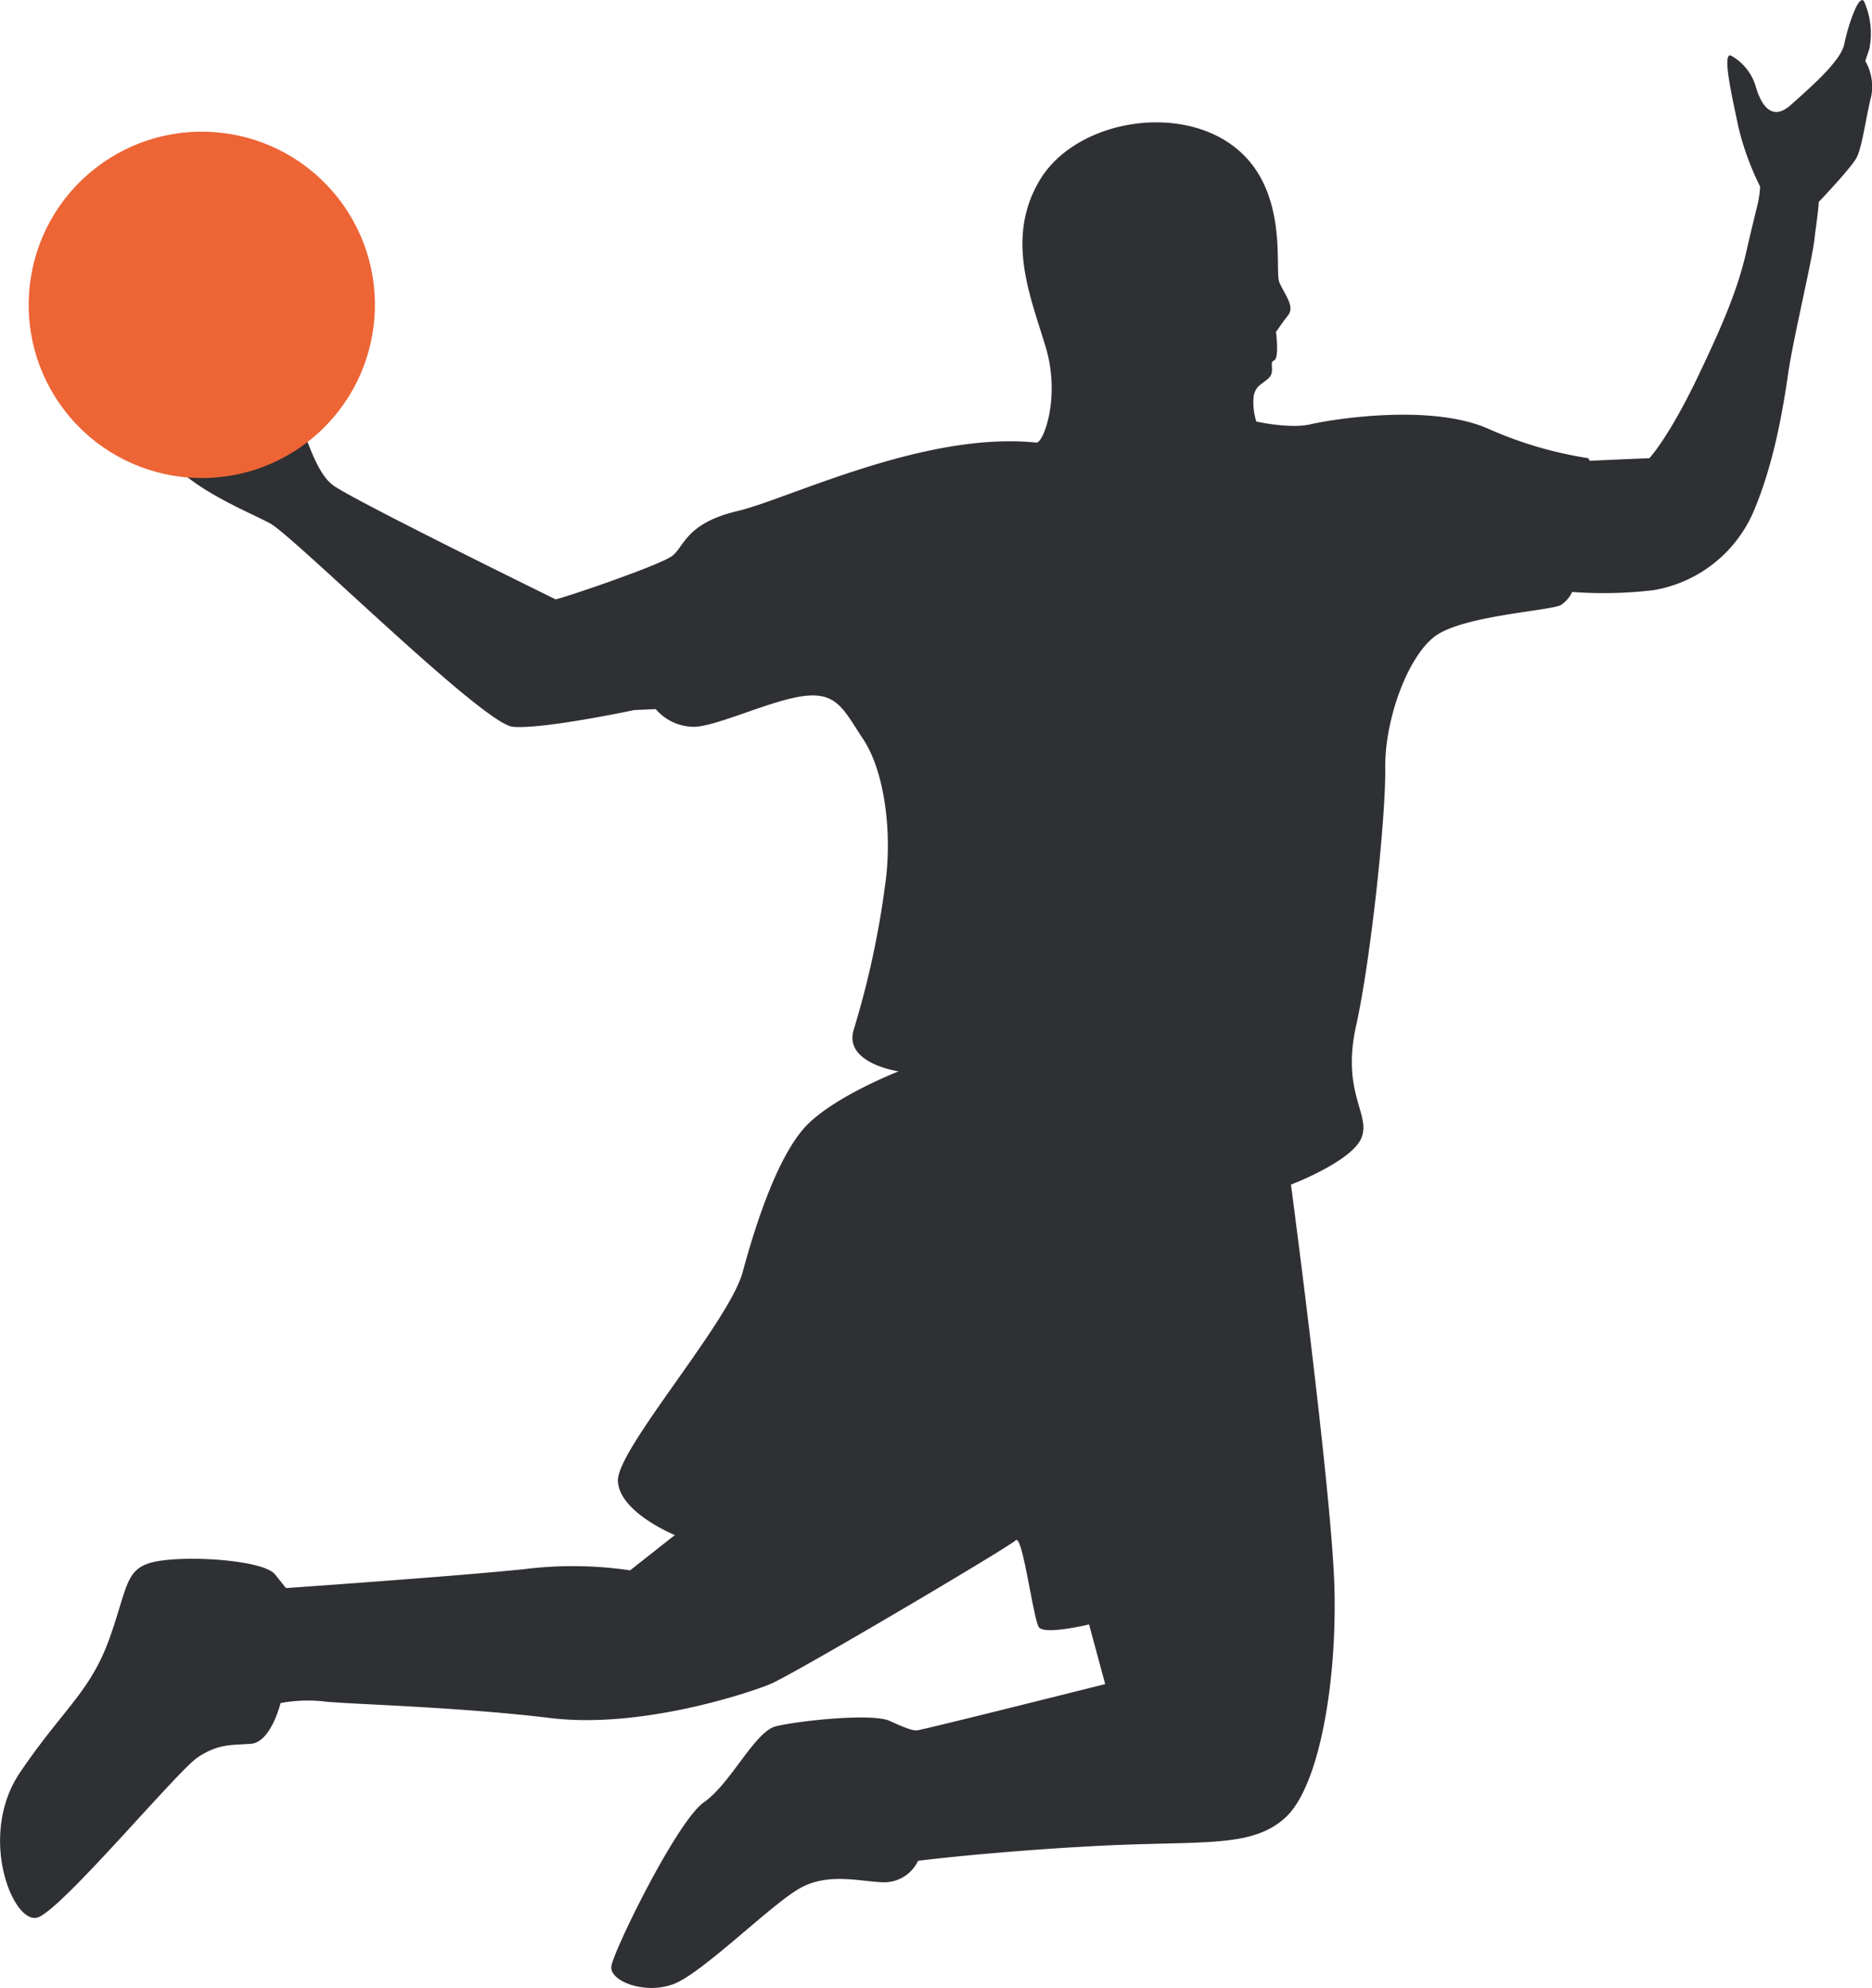 <svg xmlns="http://www.w3.org/2000/svg" viewBox="0 0 242.64 257.6"><defs><style>.cls-1{fill:#2f3033;}.cls-2{fill:#ed6435;}</style></defs><g id="Layer_2" data-name="Layer 2"><g id="OBJECTS"><path class="cls-1" d="M241.77,7.9l.53-1.58a10.22,10.22,0,0,0-.7-6.16c-.71-1-2.11,3.34-2.55,5.54s-4.31,5.55-6.91,7.88-3.92-.22-4.53-2.24a6.76,6.76,0,0,0-3.24-4.13c-1.22-.51.16,5.45.95,9.23a36.17,36.17,0,0,0,2.82,7.74,14.48,14.48,0,0,1-.27,2.07s-1.1,4.46-1.46,6.1c-1.06,4.75-2.83,9.14-6.38,16.54-3.78,7.89-6.25,10.48-6.25,10.48s-4.54.18-7.72.34a3.48,3.48,0,0,0-.19-.34,51.23,51.23,0,0,1-13.09-3.87c-7.56-3.25-20.3-1.14-22.94-.52s-7-.36-7-.36a8.22,8.22,0,0,1-.35-3.25c.26-1.32.79-1.4,1.85-2.28s.08-2.11.79-2.38.26-3.69.26-3.69.7-1.05,1.58-2.19-.44-2.64-1.14-4.23,1.41-12.21-6.06-17.74-20.48-3.08-25,4.48-1.14,15.2.79,21.71-.35,12.39-1.23,12.3c-14.5-1.5-32.08,7.29-38.75,8.87s-6.86,4.57-8.44,5.8S72.56,77.65,72,77.65c0,0-26.18-12.83-28.82-14.77s-3.87-8.08-5.27-10.37-15.82-4-15.82-4-3.34,7.38,0,11.25S32,66.22,35,67.81s27.59,26,31.46,26.36S82.22,92,82.23,92L85,91.88a6.5,6.5,0,0,0,5.1,2.29c3.16-.18,10-3.52,14.23-4s5.1,1.93,7.56,5.62,3.69,10.72,3,17.58a115.64,115.64,0,0,1-4.22,20c-1.41,4.4,5.8,5.45,5.8,5.45s-7.73,3-11.6,6.68-6.85,12.83-8.61,19.33-16.35,23-16.17,27.07,7.38,7,7.38,7l-5.8,4.57A50.78,50.78,0,0,0,68,203.31c-8.26.88-30.93,2.46-30.93,2.46L35.65,204c-1.4-1.76-10.37-2.46-14.94-1.76s-4,3-6.5,10-6,9.14-11.6,17.4-.88,19.86,2.29,18.8,18.1-19,20.73-20.74,4.22-1.58,6.86-1.75,3.87-5.28,3.87-5.28a19.18,19.18,0,0,1,6-.17c4,.35,17.4.7,29,2.11s25.49-3.17,28.47-4.4,30.94-17.75,31.82-18.63,2.28,10.2,3,11.25,6.51-.35,6.51-.35l2.09,7.73s-23.89,6-24.42,6-1.23-.18-3.51-1.23-12,0-14.76.7-5.8,7.38-9.32,9.84-11.77,19.34-12,21.27,4.39,3.69,8.08,2.28,12.31-10,16.17-12.3,8.26-.88,11.25-.88A4.87,4.87,0,0,0,119,241.1s9.84-1.23,23.38-1.93,19.86.35,24.25-3.69,6.68-17.58,6.33-29.88-5.63-52.11-5.63-52.11,7.91-3,9.14-6.07-2.63-5.8-.7-14.5,3.87-27.24,3.78-33.39,2.81-14.24,6.33-17,14.76-3.34,16.43-4.13a4.21,4.21,0,0,0,1.47-1.7,54.23,54.23,0,0,0,10.59-.24,17.24,17.24,0,0,0,13-10.37c2.6-6.21,3.74-13.12,4.42-17.8s3.25-15.16,3.43-17.67c0-.08.54-3.81.51-4.44.94-1,4.34-4.61,4.95-5.82.7-1.41,1.23-5.45,1.85-7.83A6.65,6.65,0,0,0,241.77,7.9Z"/><circle class="cls-2" cx="26.16" cy="39.5" r="22.44" transform="translate(-18.79 24.52) rotate(-38.05)"/></g></g></svg>